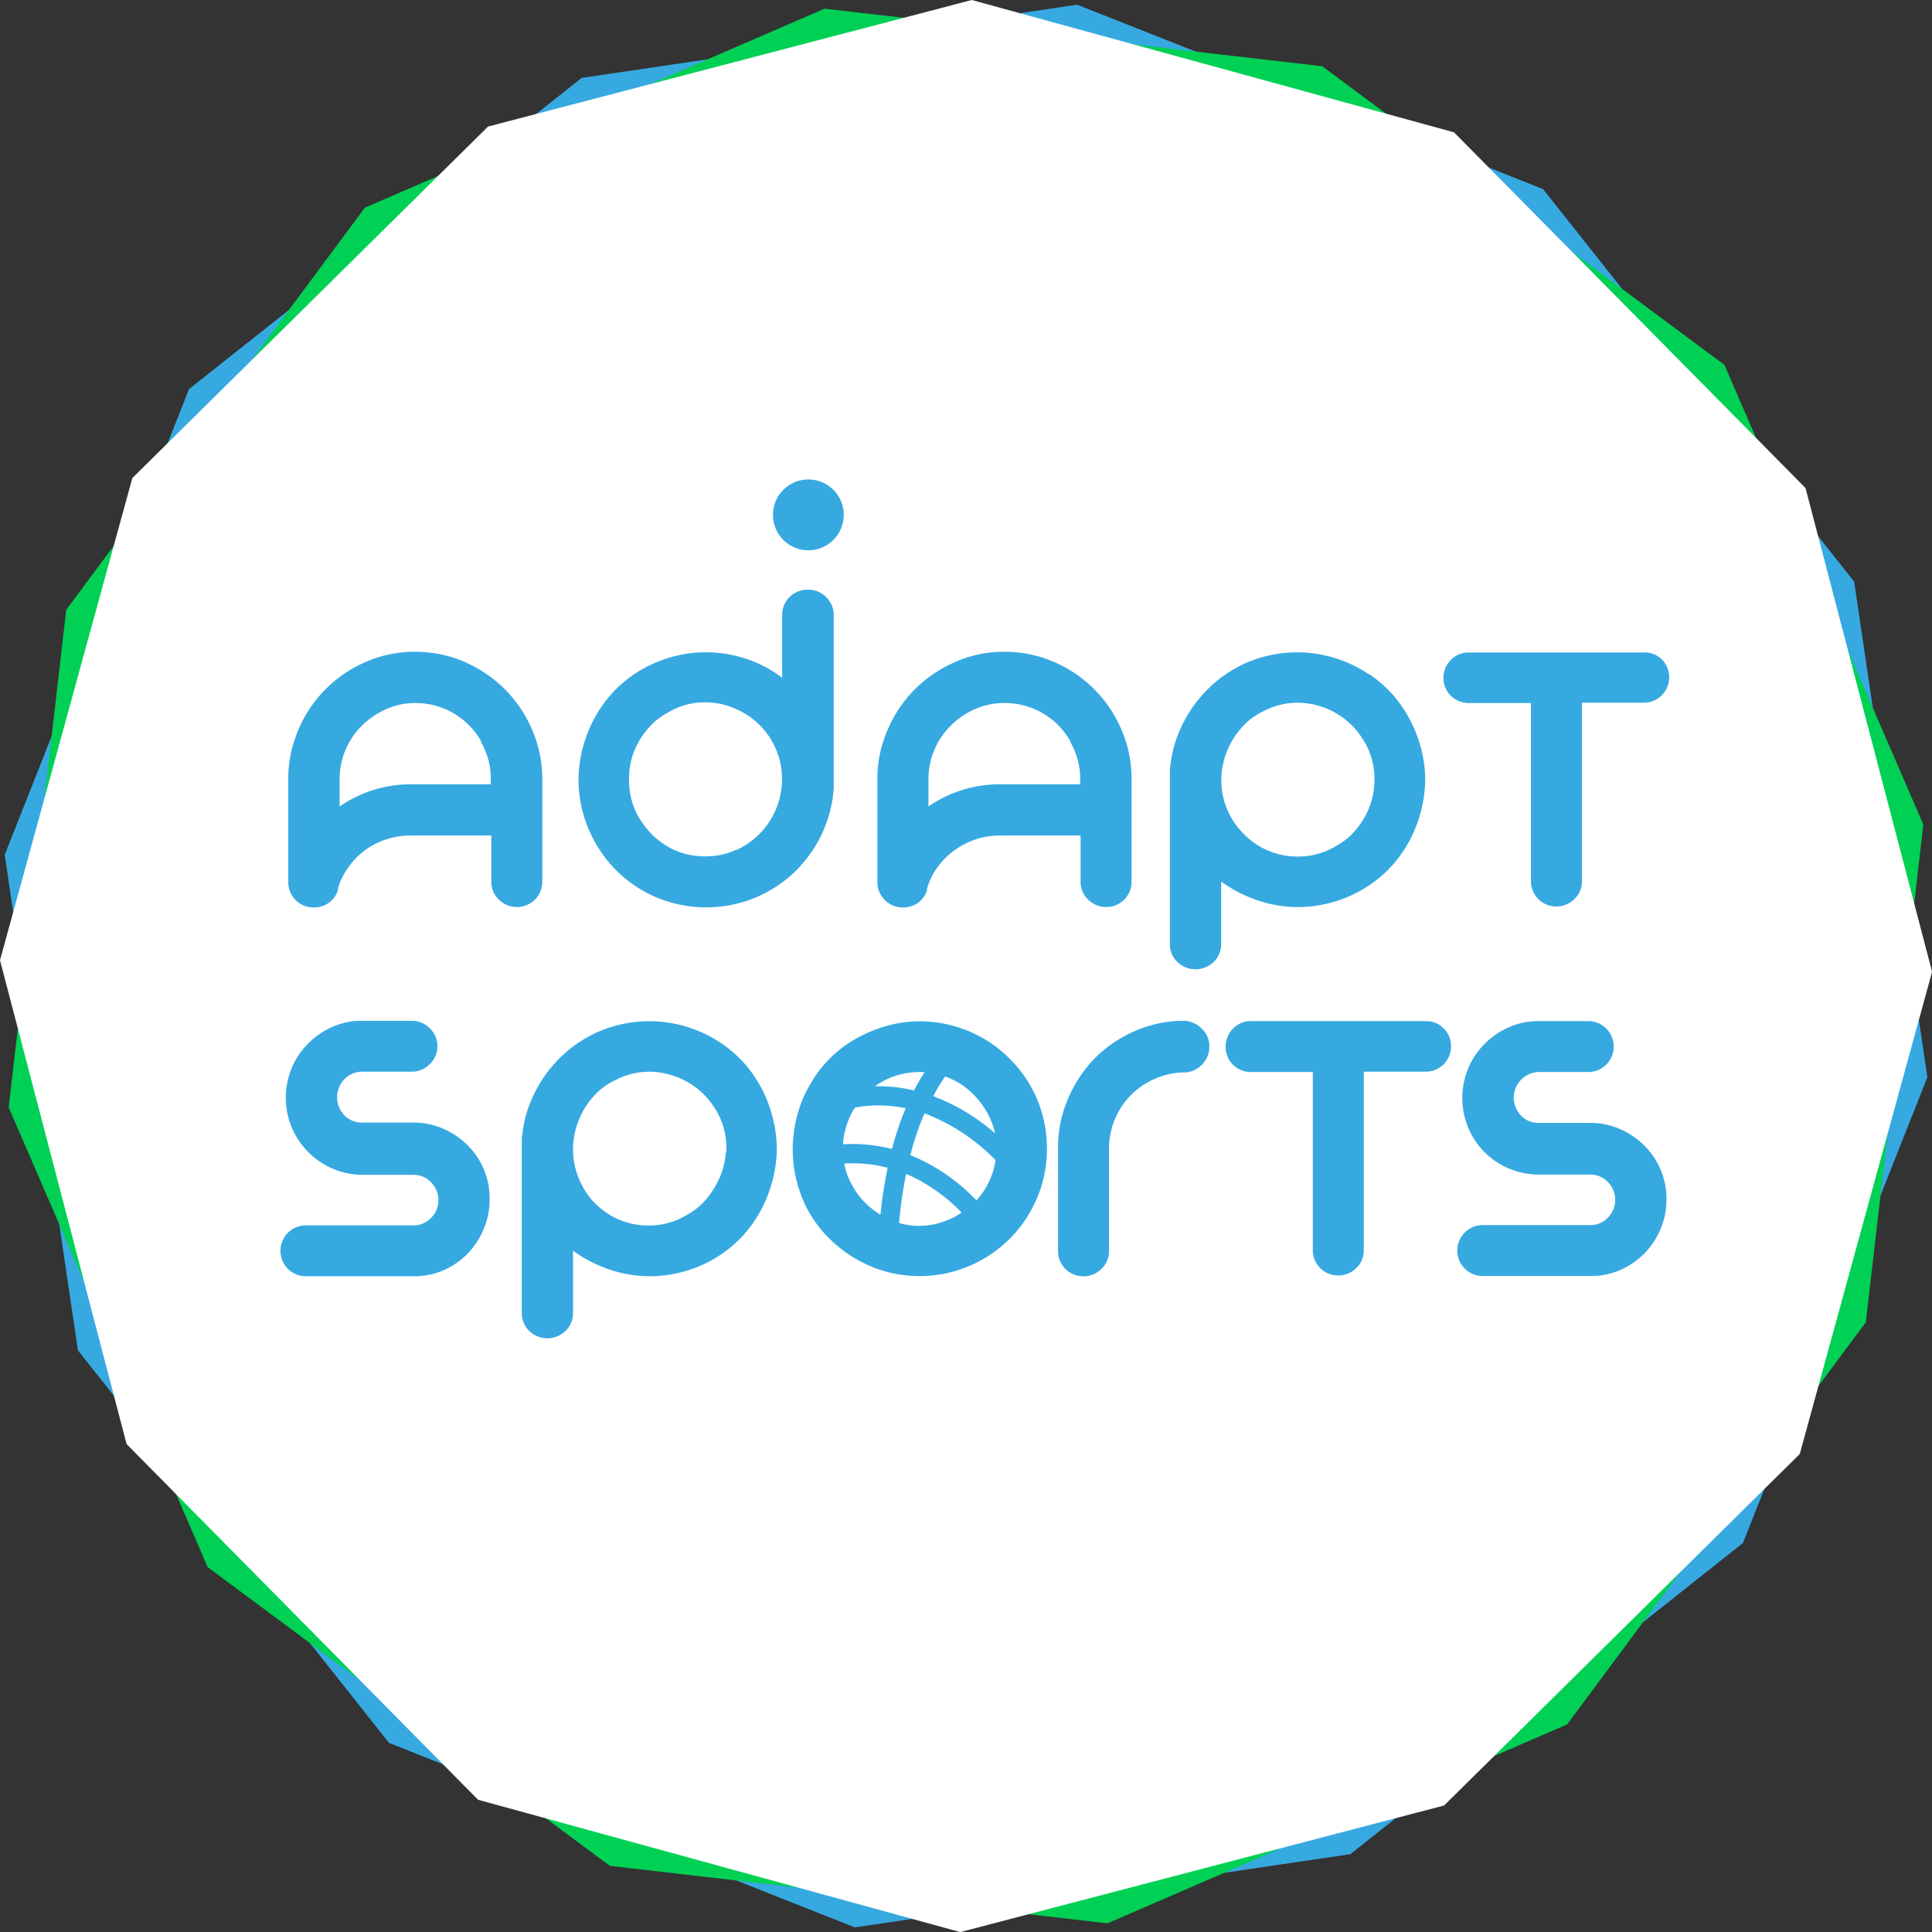 <svg xmlns="http://www.w3.org/2000/svg" viewBox="0 0 225.14 225.14"><rect x="0" y="0" width="225.14" height="225.14" fill="#333333" stroke="none"/><defs><style>.cls-1,.cls-4{fill:#36a9e1;}.cls-2{fill:#00d154;}.cls-3{fill:#fff;}.cls-4{stroke:#36a9e1;stroke-miterlimit:10;stroke-width:0.25px;}</style></defs><g id="Camada_2" data-name="Camada 2"><g id="Camada_1-2" data-name="Camada 1"><polygon class="cls-1" points="203.11 179.81 157.36 216.07 99.61 224.6 45.34 203.11 9.08 157.36 0.55 99.61 22.03 45.34 67.78 9.08 125.53 0.55 179.81 22.03 216.07 67.78 224.6 125.53 203.11 179.81"/><polygon class="cls-2" points="224.13 96.09 217.43 154.08 182.62 200.95 129.05 224.13 71.06 217.43 24.2 182.62 1.01 129.05 7.72 71.06 42.52 24.2 96.09 1.01 154.08 7.72 200.95 42.52 224.13 96.09"/><polygon class="cls-3" points="113.24 0 56.87 14.75 15.42 55.71 0 111.9 14.75 168.28 55.71 209.73 111.9 225.15 168.28 210.4 209.73 169.44 225.15 113.24 210.4 56.87 169.44 15.42 113.24 0"/><path class="cls-4" d="M48.32,76.08a14.21,14.21,0,0,1,5.75,1.16,15.28,15.28,0,0,1,4.67,3.16,15,15,0,0,1,3.16,4.7,14.24,14.24,0,0,1,1.17,5.72v11.91a2.82,2.82,0,0,1-2.84,2.84,2.81,2.81,0,0,1-2-.82,2.73,2.73,0,0,1-.85-2V97.24h-9v0a1.8,1.8,0,0,1-.5,0,9.25,9.25,0,0,0-2.89.45A9.11,9.11,0,0,0,42.43,99a8.85,8.85,0,0,0-1.94,2,8.46,8.46,0,0,0-1.24,2.52.14.14,0,0,0,0,.09.12.12,0,0,1,0,.09,2.65,2.65,0,0,1-1,1.4,2.82,2.82,0,0,1-1.69.52,2.8,2.8,0,0,1-2.84-2.84V90.82a14,14,0,0,1,.91-5.08,14.78,14.78,0,0,1,8-8.47A13.9,13.9,0,0,1,48.32,76.08Zm9,15.43v-.69a8.76,8.76,0,0,0-1.14-4.39.12.12,0,0,0,0-.07.09.09,0,0,1,0-.07l-.36-.55c-.13-.18-.25-.35-.37-.5a8.74,8.74,0,0,0-3.07-2.52,8.88,8.88,0,0,0-4-.92,8.43,8.43,0,0,0-4,1,9.5,9.5,0,0,0-3.1,2.58,9.28,9.28,0,0,0-1.35,2.52,8.87,8.87,0,0,0-.48,2.93v3.39a14.47,14.47,0,0,1,8.48-2.7h9.52Z"/><path class="cls-4" d="M98.2,60a4,4,0,1,1-4-4A4,4,0,0,1,98.2,60Z"/><path class="cls-4" d="M94.1,68.84a2.78,2.78,0,0,0-2,.83,2.74,2.74,0,0,0-.83,2v7.56h0a14.41,14.41,0,0,0-5.13-2.57,14.75,14.75,0,0,0-5.72-.41,15,15,0,0,0-5.45,1.81,14.09,14.09,0,0,0-4.35,3.78,14.92,14.92,0,0,0-2.2,4.08,15.16,15.16,0,0,0-.87,4.53,14.58,14.58,0,0,0,1.63,7.12,14.61,14.61,0,0,0,12,8,14.89,14.89,0,0,0,7.44-1.37,15.37,15.37,0,0,0,3.14-2,14.81,14.81,0,0,0,2.52-2.73,14.76,14.76,0,0,0,2.68-6.87c0-.24.06-.48.07-.71s0-.46,0-.71V71.68a2.71,2.71,0,0,0-.84-2A2.77,2.77,0,0,0,94.1,68.84Zm-9,30.67-.78.3.88-.35Zm6-7A9.29,9.29,0,0,1,89,96.83a9.4,9.4,0,0,1-2.93,2.24c-.21.1-.43.19-.64.27l.37-.18a8.32,8.32,0,0,1-3,.74,9.79,9.79,0,0,1-3-.28A8.53,8.53,0,0,1,77,98.27,9,9,0,0,1,74.79,96a7.86,7.86,0,0,1-1.3-2.72,9.52,9.52,0,0,1-.3-3A8.59,8.59,0,0,1,74,87a9.45,9.45,0,0,1,1.92-2.72,7.56,7.56,0,0,1,1.25-1,15.74,15.74,0,0,1,1.4-.78,8.46,8.46,0,0,1,3.59-.78,8.82,8.82,0,0,1,3.64.78,9.16,9.16,0,0,1,3,2.1,9,9,0,0,1,2.29,7.91Z"/><path class="cls-4" d="M117,76.08a14.16,14.16,0,0,1,5.74,1.16,14.78,14.78,0,0,1,7.84,7.86,14.24,14.24,0,0,1,1.16,5.72v11.91a2.8,2.8,0,0,1-2.84,2.84,2.79,2.79,0,0,1-2-.82,2.69,2.69,0,0,1-.85-2V97.24h-9v0a1.89,1.89,0,0,1-.51,0A9,9,0,0,0,111.14,99a8.68,8.68,0,0,0-2,2,8.21,8.21,0,0,0-1.23,2.52.14.14,0,0,0,0,.09.18.18,0,0,1,0,.09,2.7,2.7,0,0,1-1,1.4,2.85,2.85,0,0,1-1.7.52,2.82,2.82,0,0,1-2.84-2.84V90.82a14,14,0,0,1,.92-5.08,15.12,15.12,0,0,1,3.3-5.22,15.34,15.34,0,0,1,4.74-3.25A13.87,13.87,0,0,1,117,76.08Zm9,15.43v-.69a8.67,8.67,0,0,0-1.15-4.39s0-.06,0-.07a.14.14,0,0,1,0-.07l-.37-.55c-.12-.18-.24-.35-.36-.5a8.83,8.83,0,0,0-3.07-2.52,8.94,8.94,0,0,0-4-.92,8.5,8.5,0,0,0-4.06,1,9.46,9.46,0,0,0-3.09,2.58,9.28,9.28,0,0,0-1.35,2.52,8.87,8.87,0,0,0-.48,2.93v3.39a14.47,14.47,0,0,1,8.47-2.7h9.53Z"/><path class="cls-4" d="M159.52,78.69a14.16,14.16,0,0,1,2.78,2.45,14.84,14.84,0,0,1,2,3,15.54,15.54,0,0,1,1.26,3.44,14,14,0,0,1,.39,3.64,15.47,15.47,0,0,1-.87,4.55,14.75,14.75,0,0,1-2.2,4.1,14.09,14.09,0,0,1-4.35,3.78,14.81,14.81,0,0,1-5.45,1.81,14.29,14.29,0,0,1-5.75-.43,15.71,15.71,0,0,1-5.15-2.55V110a2.74,2.74,0,0,1-.83,2,2.91,2.91,0,0,1-4.07,0,2.74,2.74,0,0,1-.83-2V90.64c0-.24,0-.48,0-.71s0-.46.07-.71a13.21,13.21,0,0,1,.9-3.64,15.52,15.52,0,0,1,1.79-3.28,15.1,15.1,0,0,1,5.66-4.76,14.83,14.83,0,0,1,14.59,1.15Zm.74,12.78a8.57,8.57,0,0,0-1.6-5.78,9,9,0,0,0-5-3.57,8.63,8.63,0,0,0-6,.41l.73-.34c.25-.11.49-.21.74-.3l-.9.37a8.16,8.16,0,0,0-.84.41,7.85,7.85,0,0,0-2.93,2.2,9.3,9.3,0,0,0-2.09,4.31,8.87,8.87,0,0,0,2.27,7.87,8.84,8.84,0,0,0,6.64,2.89,8.72,8.72,0,0,0,3.61-.78,14.28,14.28,0,0,0,1.39-.78,7.63,7.63,0,0,0,1.26-1,9.75,9.75,0,0,0,1.92-2.73A8.37,8.37,0,0,0,160.26,91.47Z"/><path class="cls-4" d="M193.56,76.92a2.84,2.84,0,0,1,.83,2,2.82,2.82,0,0,1-2.84,2.84h-7.33v20.93a2.69,2.69,0,0,1-.85,2,2.8,2.8,0,0,1-2,.82,2.82,2.82,0,0,1-2.84-2.84V81.8h-7.32A2.8,2.8,0,0,1,168.33,79a2.83,2.83,0,0,1,.82-2,2.72,2.72,0,0,1,2-.84h20.38A2.71,2.71,0,0,1,193.56,76.92Z"/><path class="cls-4" d="M56.93,139.8a8.58,8.58,0,0,1-.68,3.38A9.09,9.09,0,0,1,54.41,146a9,9,0,0,1-2.75,1.9,8.3,8.3,0,0,1-3.39.7H35.63a2.81,2.81,0,0,1-2-.84,2.85,2.85,0,0,1,0-4,2.81,2.81,0,0,1,2-.84H48.18a2.88,2.88,0,0,0,2.13-.9,2.94,2.94,0,0,0,.9-2.15,3,3,0,0,0-.9-2.19,2.88,2.88,0,0,0-2.13-.9h-6A8.8,8.8,0,0,1,36,134.15a8.84,8.84,0,0,1-1.88-2.8,8.9,8.9,0,0,1,0-6.87A8.69,8.69,0,0,1,36,121.69a9,9,0,0,1,2.77-1.9,8.11,8.11,0,0,1,3.41-.71H48a2.81,2.81,0,0,1,2,.84,2.76,2.76,0,0,1,.85,2,2.73,2.73,0,0,1-.86,2,2.79,2.79,0,0,1-2,.84H42.15a3,3,0,0,0-2.12.93,3.15,3.15,0,0,0,0,4.35,2.88,2.88,0,0,0,2.15.9h6a8.43,8.43,0,0,1,3.43.71,9.43,9.43,0,0,1,2.8,1.9,8.66,8.66,0,0,1,1.87,2.79A8.5,8.5,0,0,1,56.93,139.8Z"/><path class="cls-4" d="M84,121.69a14.39,14.39,0,0,1,2.77,2.45,14.84,14.84,0,0,1,2,3A15.54,15.54,0,0,1,90,130.6a14,14,0,0,1,.39,3.64,15.47,15.47,0,0,1-.87,4.55,15,15,0,0,1-2.19,4.1A14.24,14.24,0,0,1,83,146.67a14.75,14.75,0,0,1-5.45,1.81,14.3,14.3,0,0,1-5.75-.43,15.81,15.81,0,0,1-5.15-2.55V153a2.74,2.74,0,0,1-.83,2,2.9,2.9,0,0,1-4.06,0,2.7,2.7,0,0,1-.83-2V133.64c0-.24,0-.48,0-.71s0-.46.07-.71a13.19,13.19,0,0,1,.89-3.64,16,16,0,0,1,1.79-3.28,15,15,0,0,1,5.67-4.76A14.84,14.84,0,0,1,84,121.69Zm.74,12.78a8.62,8.62,0,0,0-1.6-5.78,8.92,8.92,0,0,0-2.22-2.24,9.17,9.17,0,0,0-2.81-1.33,8.66,8.66,0,0,0-6,.41l.74-.34c.24-.11.49-.21.73-.3l-.89.37c-.29.12-.57.26-.85.41a7.85,7.85,0,0,0-2.93,2.2,9.29,9.29,0,0,0-2.08,4.31,8.78,8.78,0,0,0,.34,4.76A9.2,9.2,0,0,0,69,140.05a9.33,9.33,0,0,0,3,2.16,9.17,9.17,0,0,0,3.61.73,8.72,8.72,0,0,0,3.61-.78,15.74,15.74,0,0,0,1.4-.78,8.08,8.08,0,0,0,1.26-1,9.75,9.75,0,0,0,1.92-2.73A8.56,8.56,0,0,0,84.69,134.47Z"/><path class="cls-4" d="M120.81,128.31a14.51,14.51,0,0,0-3.19-4.79,14.3,14.3,0,0,0-5.93-3.66,14.46,14.46,0,0,0-6.94-.51,15.86,15.86,0,0,0-5.17,1.93A13.55,13.55,0,0,0,95.45,125h0a7.58,7.58,0,0,0-.78,1.19,13.4,13.4,0,0,0-1.53,3.41,15.41,15.41,0,0,0-.62,3.66,14.76,14.76,0,0,0,.29,3.69A15.38,15.38,0,0,0,94,140.47a14.33,14.33,0,0,0,2.15,3.16,15.17,15.17,0,0,0,6.28,4.17A14.75,14.75,0,0,0,119,142.62a15.52,15.52,0,0,0,2.13-4.1,14.89,14.89,0,0,0-.32-10.21Zm-10.73-3a8.11,8.11,0,0,1,2.69,1.46,9.7,9.7,0,0,1,2.38,2.84,8.76,8.76,0,0,1,1,2.79,24,24,0,0,0-7.57-4.6A20.72,20.72,0,0,1,110.08,125.31Zm-7.75.87a9.09,9.09,0,0,1,5.64-1.34,22.14,22.14,0,0,0-1.39,2.38,17.21,17.21,0,0,0-5-.49A7,7,0,0,1,102.33,126.18Zm-3.21,3.52a7,7,0,0,1,.44-.75,15.74,15.74,0,0,1,6.16.1,34.21,34.21,0,0,0-1.68,5,18.31,18.31,0,0,0-5.93-.57A8.92,8.92,0,0,1,99.12,129.7Zm3.59,12.06a9.32,9.32,0,0,1-1.62-1.18,8.65,8.65,0,0,1-1.79-2.21l.13.27c-.08-.14-.15-.28-.22-.42l.09.15a4.16,4.16,0,0,0-.23-.42,8.3,8.3,0,0,1-.84-2.47,16.2,16.2,0,0,1,5.36.51A50.36,50.36,0,0,0,102.71,141.76Zm7.13.77a8.68,8.68,0,0,1-3.12.44,8.1,8.1,0,0,1-2.08-.36,51,51,0,0,1,.86-6,20.31,20.31,0,0,1,6.75,4.71A8.71,8.71,0,0,1,109.84,142.53Zm6.16-6.6a9.17,9.17,0,0,1-1.35,3.07,8,8,0,0,1-.87,1.06,22.28,22.28,0,0,0-7.84-5.38,31.76,31.76,0,0,1,1.73-5.1,23.19,23.19,0,0,1,8.48,5.57Q116.09,135.54,116,135.93Z"/><path class="cls-4" d="M140,120a2.66,2.66,0,0,1,.8,2,2.78,2.78,0,0,1-.85,2,2.75,2.75,0,0,1-2,.85h-.23a8.94,8.94,0,0,0-3.36.83,8.89,8.89,0,0,0-4.58,4.76,8.74,8.74,0,0,0-.67,3.43v11.91a2.69,2.69,0,0,1-.85,2,2.79,2.79,0,0,1-2,.82,2.8,2.8,0,0,1-2.84-2.84V133.82a14.21,14.21,0,0,1,1.12-5.65,15.19,15.19,0,0,1,3-4.63,14.75,14.75,0,0,1,4.54-3.18,14.25,14.25,0,0,1,5.59-1.28h.41A3,3,0,0,1,140,120Z"/><path class="cls-4" d="M168.14,119.92a2.84,2.84,0,0,1,.83,2,2.82,2.82,0,0,1-2.84,2.84H158.8v20.93a2.69,2.69,0,0,1-.85,2,2.8,2.8,0,0,1-2,.82,2.82,2.82,0,0,1-2.84-2.84V124.8h-7.33a2.8,2.8,0,0,1-2.83-2.84,2.83,2.83,0,0,1,.82-2,2.71,2.71,0,0,1,2-.84h20.39A2.71,2.71,0,0,1,168.14,119.92Z"/><path class="cls-4" d="M194.07,139.8a8.58,8.58,0,0,1-.68,3.38,9.09,9.09,0,0,1-1.84,2.79,9,9,0,0,1-2.76,1.9,8.25,8.25,0,0,1-3.38.7H172.77a2.79,2.79,0,0,1-2-.84,2.83,2.83,0,0,1,0-4,2.79,2.79,0,0,1,2-.84h12.55a2.91,2.91,0,0,0,2.13-.9,3,3,0,0,0,.89-2.15,3,3,0,0,0-.89-2.19,2.91,2.91,0,0,0-2.13-.9h-6a8.8,8.8,0,0,1-6.22-2.56,8.84,8.84,0,0,1-1.88-2.8,8.9,8.9,0,0,1,0-6.87,8.69,8.69,0,0,1,1.88-2.79,8.93,8.93,0,0,1,2.77-1.9,8.11,8.11,0,0,1,3.41-.71h5.82a2.77,2.77,0,0,1,2,.84,2.83,2.83,0,0,1,0,4,2.82,2.82,0,0,1-2,.84h-5.84a3.12,3.12,0,0,0-2.11,5.28,2.86,2.86,0,0,0,2.15.9h6a8.47,8.47,0,0,1,3.44.71,9.25,9.25,0,0,1,2.79,1.9,8.69,8.69,0,0,1,1.88,2.79A8.5,8.5,0,0,1,194.07,139.8Z"/></g></g></svg>